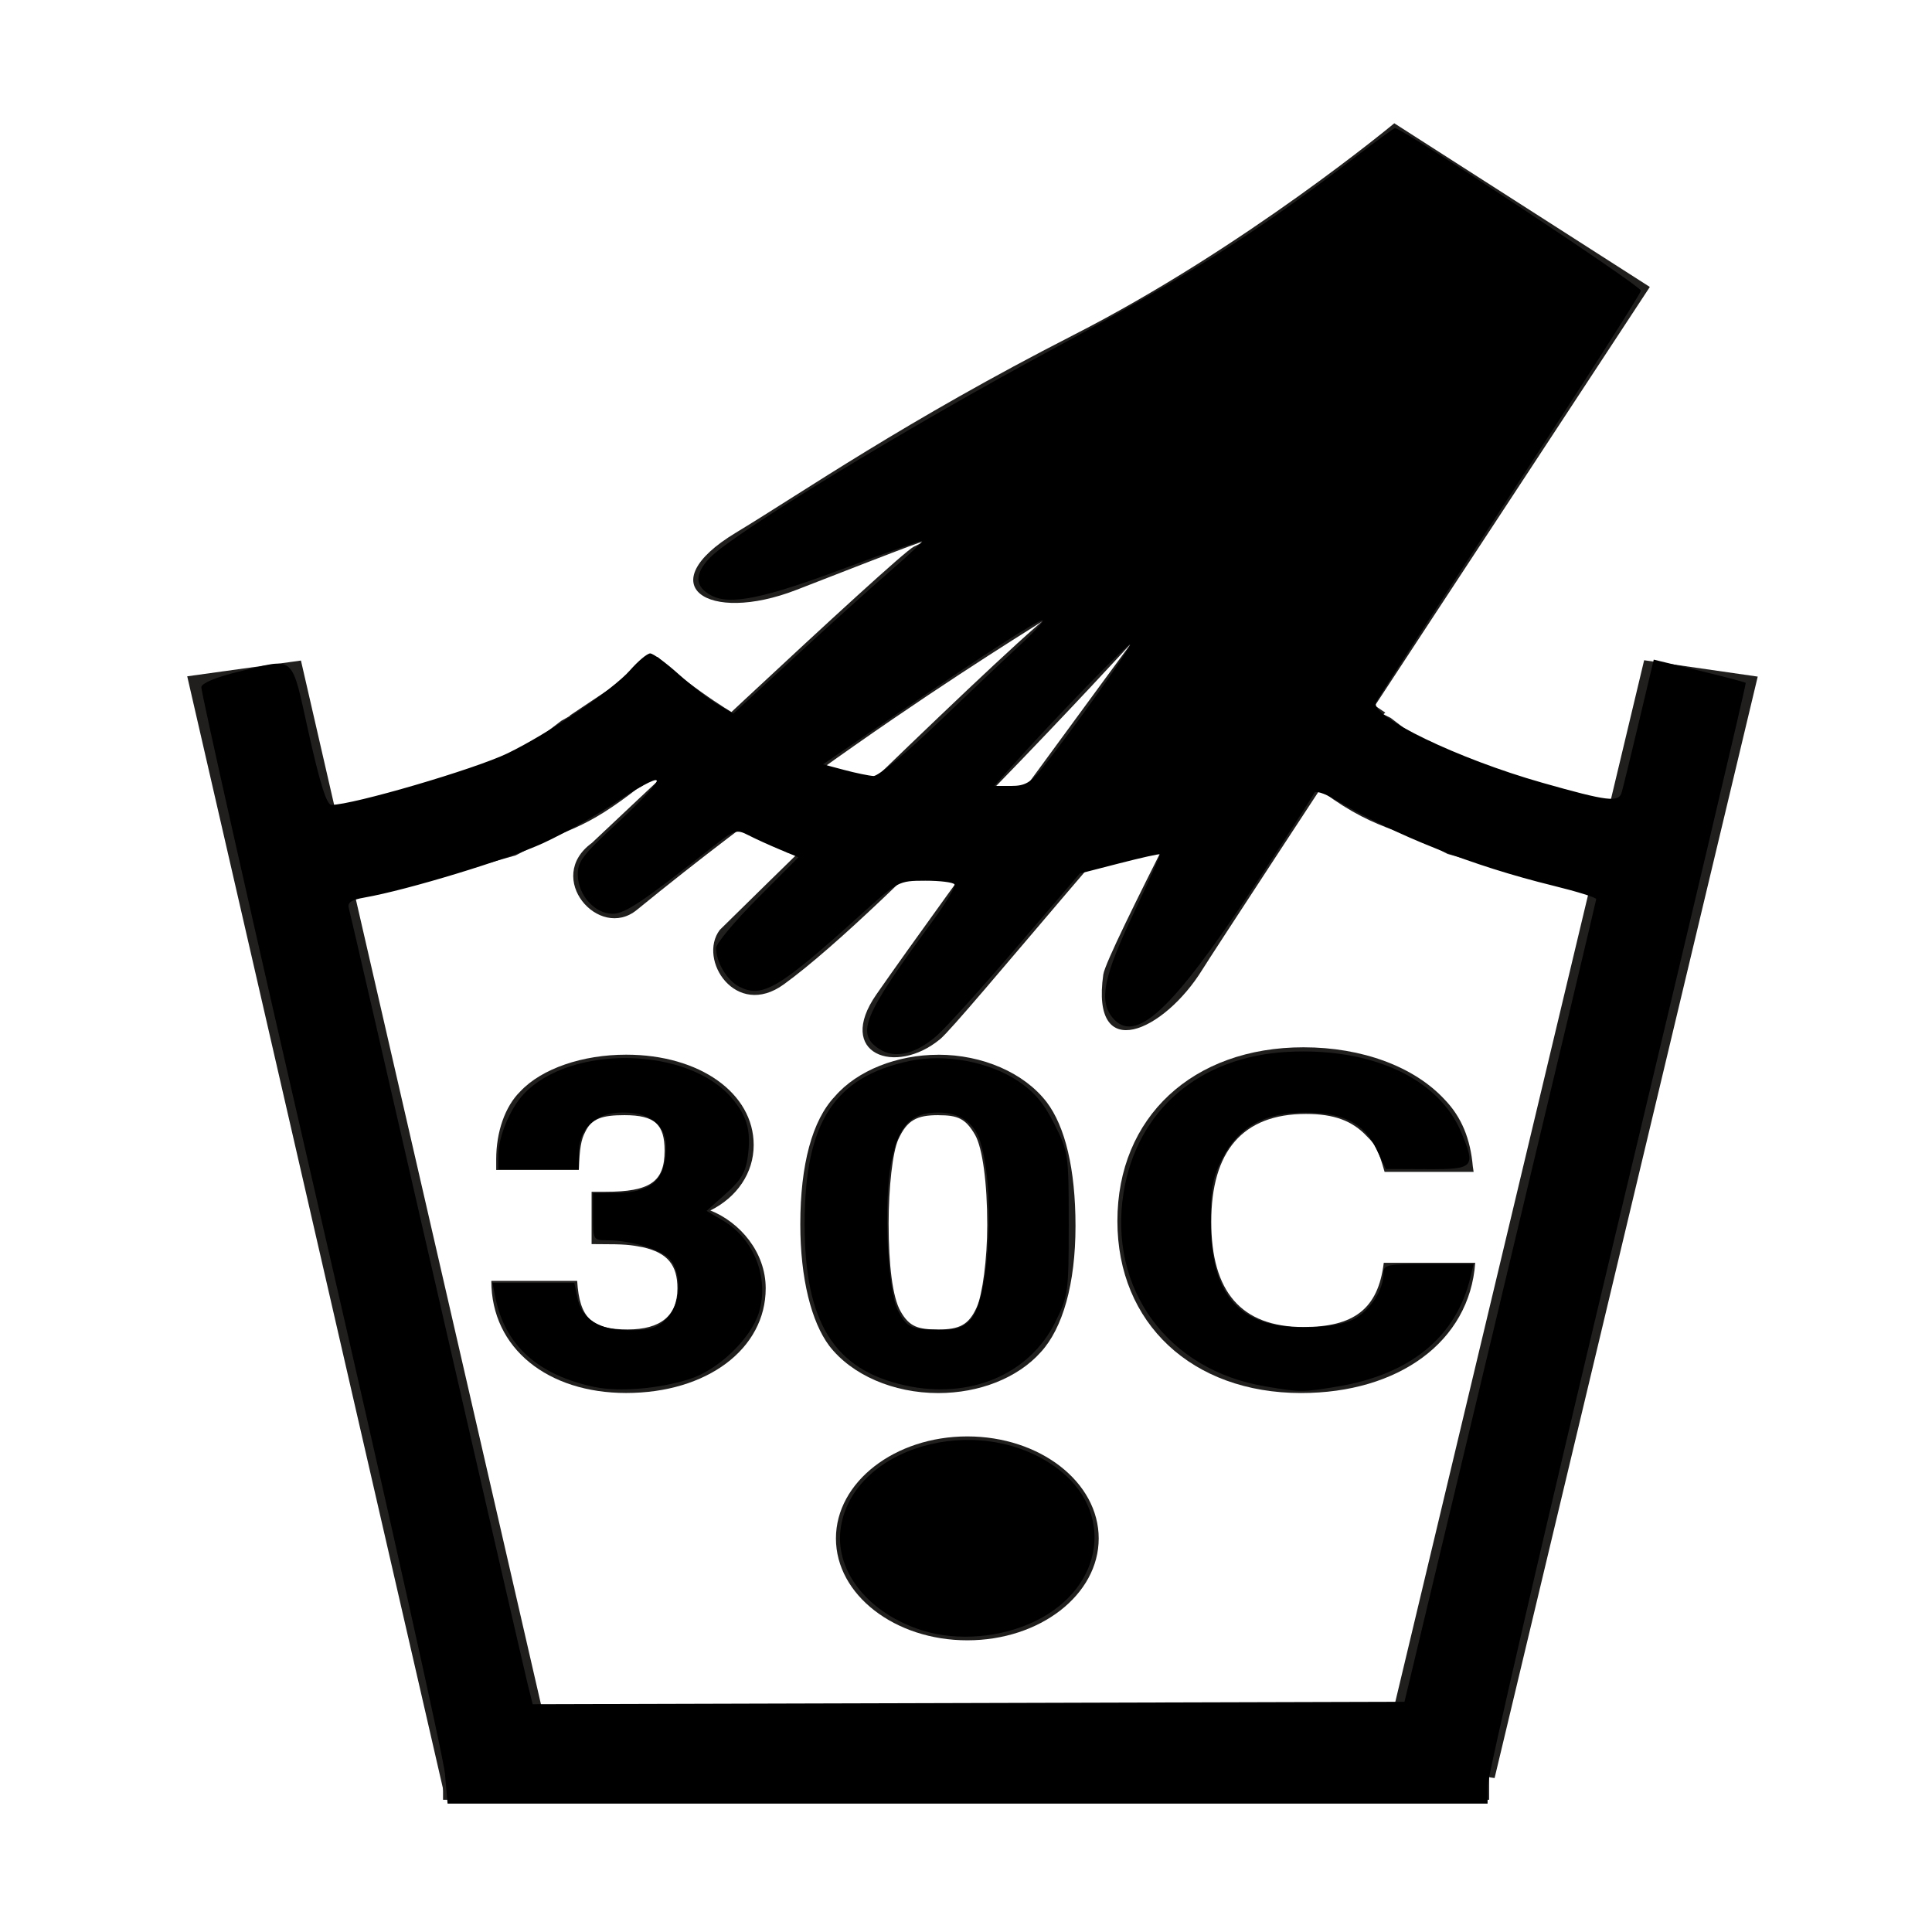 <?xml version="1.0" encoding="UTF-8" standalone="no"?>
<svg
   xmlns:dc="http://purl.org/dc/elements/1.1/"
   xmlns:cc="http://creativecommons.org/ns#"
   xmlns:rdf="http://www.w3.org/1999/02/22-rdf-syntax-ns#"
   xmlns:svg="http://www.w3.org/2000/svg"
   xmlns="http://www.w3.org/2000/svg"
   xmlns:xlink="http://www.w3.org/1999/xlink"
   xmlns:sodipodi="http://sodipodi.sourceforge.net/DTD/sodipodi-0.dtd"
   xmlns:inkscape="http://www.inkscape.org/namespaces/inkscape"
   width="100"
   height="100"
   viewBox="0 0 80 80"
   version="1.1"
   id="svg2"
   inkscape:version="0.48.4 r9939"
   sodipodi:docname="hand_wash.svg"
   inkscape:export-filename="/home/skv/Desktop/hndw30cb.png"
   inkscape:export-xdpi="90"
   inkscape:export-ydpi="90">
  <sodipodi:namedview
     pagecolor="#ffffff"
     bordercolor="#666666"
     borderopacity="1"
     objecttolerance="10"
     gridtolerance="10"
     guidetolerance="10"
     inkscape:pageopacity="0"
     inkscape:pageshadow="2"
     inkscape:window-width="960"
     inkscape:window-height="1028"
     id="namedview47"
     showgrid="false"
     inkscape:zoom="5.7726639"
     inkscape:cx="26.041736"
     inkscape:cy="73.696521"
     inkscape:window-x="960"
     inkscape:window-y="24"
     inkscape:window-maximized="0"
     inkscape:current-layer="svg2" />
  <defs
     id="defs4">
    <g
       id="g6">
      <symbol
         overflow="visible"
         id="glyph0-0"
         style="overflow:visible">
        <path
           style="stroke:none"
           d=""
           id="path9"
           inkscape:connector-curvature="0" />
      </symbol>
      <symbol
         overflow="visible"
         id="glyph0-1"
         style="overflow:visible">
        <path
           style="stroke:none"
           d="m 2.266,-3.484 c 0.516,0 0.609,0.016 0.859,0.078 0.484,0.141 0.672,0.453 0.672,1.031 0,0.688 -0.328,1.031 -0.969,1.031 -0.688,0 -0.938,-0.266 -0.984,-1.219 l -1.672,0 c 0,1.703 1.109,2.812 2.625,2.812 1.578,0 2.719,-1.109 2.719,-2.625 0,-0.906 -0.5,-1.656 -1.078,-1.953 0.516,-0.328 0.844,-0.938 0.844,-1.641 0,-1.297 -1.047,-2.266 -2.484,-2.266 -0.844,0 -1.641,0.344 -2.062,0.922 -0.297,0.375 -0.469,1.016 -0.469,1.703 l 0,0.266 1.609,0 C 1.891,-5.891 1.922,-6.109 2,-6.297 2.125,-6.641 2.344,-6.719 2.766,-6.719 c 0.594,0 0.781,0.234 0.781,0.891 0,0.781 -0.281,1.031 -1.156,1.031 l -0.266,0 0,1.312 z m 0,0"
           id="path12"
           inkscape:connector-curvature="0" />
      </symbol>
      <symbol
         overflow="visible"
         id="glyph0-2"
         style="overflow:visible">
        <path
           style="stroke:none"
           d="m 2.859,-8.234 c -0.797,0 -1.578,0.391 -2.016,1.047 -0.438,0.594 -0.672,1.703 -0.672,3.203 0,1.375 0.219,2.453 0.562,3.047 0.438,0.734 1.25,1.188 2.125,1.188 0.797,0 1.547,-0.375 2,-1.031 C 5.281,-1.375 5.531,-2.484 5.531,-3.938 c 0,-1.438 -0.203,-2.5 -0.562,-3.109 -0.438,-0.734 -1.25,-1.188 -2.109,-1.188 z m 0,1.516 c 0.375,0 0.531,0.078 0.719,0.5 0.141,0.328 0.234,1.188 0.234,2.25 0,0.859 -0.094,1.75 -0.203,2.062 -0.156,0.453 -0.344,0.562 -0.75,0.562 -0.391,0 -0.562,-0.062 -0.734,-0.453 C 1.969,-2.141 1.891,-2.953 1.891,-4 c 0,-0.906 0.078,-1.797 0.188,-2.109 C 2.25,-6.594 2.438,-6.719 2.859,-6.719 z m 0,0"
           id="path15"
           inkscape:connector-curvature="0" />
      </symbol>
      <symbol
         overflow="visible"
         id="glyph0-3"
         style="overflow:visible">
        <path
           style="stroke:none"
           d="M 7.25,-5.438 C 7.203,-6.125 7.031,-6.672 6.703,-7.109 c -0.594,-0.828 -1.609,-1.312 -2.75,-1.312 -2.156,0 -3.625,1.75 -3.625,4.359 0,2.562 1.453,4.312 3.578,4.312 1.891,0 3.281,-1.281 3.391,-3.266 l -1.781,0 C 5.406,-1.844 4.922,-1.406 3.953,-1.406 2.734,-1.406 2.156,-2.297 2.156,-4.047 2.156,-5.812 2.766,-6.75 4,-6.75 c 0.547,0 0.906,0.172 1.188,0.562 0.172,0.219 0.219,0.328 0.344,0.891 l 1.734,0 z m 0,0"
           id="path18"
           inkscape:connector-curvature="0" />
      </symbol>
    </g>
  </defs>
  <g
     id="surface1"
     transform="matrix(2.126,0,0,1.651,6.785,4.048)">
    <g
       style="fill:#211e1e;fill-opacity:1"
       id="g21">
      <use
         xlink:href="#glyph0-1"
         x="6.206"
         y="32.236"
         id="use23"
         width="254"
         height="176" />
      <use
         xlink:href="#glyph0-2"
         x="12.225"
         y="32.236"
         id="use25"
         width="254"
         height="176" />
      <use
         xlink:href="#glyph0-3"
         x="18.244"
         y="32.236"
         id="use27"
         width="254"
         height="176" />
    </g>
    <path
       style="fill:#211e1e;fill-opacity:1;fill-rule:nonzero;stroke:none"
       d="m 13.09,36.133 c 0,-1.414 1.148,-2.559 2.559,-2.559 1.414,0 2.559,1.145 2.559,2.559 0,1.414 -1.145,2.555 -2.559,2.555 -1.41,0 -2.559,-1.141 -2.559,-2.555"
       id="path29"
       inkscape:connector-curvature="0" />
    <path
       style="fill:none;stroke:#211e1e;stroke-width:22.5;stroke-linecap:butt;stroke-linejoin:miter;stroke-miterlimit:3.864;stroke-opacity:1"
       d="m 54.375,1344.375 203.75,0"
       transform="matrix(0.1,0,0,-0.1,0,176)"
       id="path31"
       inkscape:connector-curvature="0" />
    <path
       style="fill:none;stroke:#211e1e;stroke-width:22.5;stroke-linecap:butt;stroke-linejoin:miter;stroke-miterlimit:3.864;stroke-opacity:1"
       d="m 15.625,1616.875 50,-280"
       transform="matrix(0.1,0,0,-0.1,0,176)"
       id="path33"
       inkscape:connector-curvature="0" />
    <path
       style="fill:none;stroke:#211e1e;stroke-width:22.5;stroke-linecap:butt;stroke-linejoin:miter;stroke-miterlimit:3.864;stroke-opacity:1"
       d="m 299.375,1616.875 -51.25,-276.25"
       transform="matrix(0.1,0,0,-0.1,0,176)"
       id="path35"
       inkscape:connector-curvature="0" />
    <path
       style="fill:none;stroke:#211e1e;stroke-width:22.5;stroke-linecap:butt;stroke-linejoin:miter;stroke-miterlimit:3.864;stroke-opacity:1"
       d="m 229.375,1613.125 c -8.906,-10.352 -16.25,-17.5 -16.25,-17.5 -11.25,-6.25 -8.75,-5 -20,-12.5 -16.25,-6.25 -17.5,-7.5 -40,-8.75"
       transform="matrix(0.1,0,0,-0.1,0,176)"
       id="path37"
       inkscape:connector-curvature="0" />
    <path
       style="fill:none;stroke:#211e1e;stroke-width:22.5;stroke-linecap:butt;stroke-linejoin:miter;stroke-miterlimit:3.864;stroke-opacity:1"
       d="m 215.625,1610.625 c 8.906,-10.352 16.25,-15 16.25,-15 10,-10 11.992,-7.656 23.242,-15.156 17.5,-6.25 19.844,-8.399 38.594,-10.899"
       transform="matrix(0.1,0,0,-0.1,0,176)"
       id="path39"
       inkscape:connector-curvature="0" />
    <path
       style="fill:none;stroke:#211e1e;stroke-width:22.5;stroke-linecap:butt;stroke-linejoin:miter;stroke-miterlimit:3.864;stroke-opacity:1"
       d="m 102.344,1611.719 c -8.906,-10.352 -17.656,-16.602 -17.656,-16.602 -10,-10 -10,-7.5 -21.25,-15 -17.5,-6.25 -19.844,-8.398 -38.594,-10.898"
       transform="matrix(0.1,0,0,-0.1,0,176)"
       id="path41"
       inkscape:connector-curvature="0" />
    <path
       style="fill:none;stroke:#211e1e;stroke-width:22.5;stroke-linecap:butt;stroke-linejoin:miter;stroke-miterlimit:3.864;stroke-opacity:1"
       d="m 87.617,1612.422 c 8.906,-10.352 17.656,-16.602 17.656,-16.602 10,-10 10,-7.5 21.25,-15 17.5,-6.25 17.852,-3.945 36.602,-6.445"
       transform="matrix(0.1,0,0,-0.1,0,176)"
       id="path43"
       inkscape:connector-curvature="0" />
    <path
       style="fill:#211e1e;fill-opacity:1;fill-rule:nonzero;stroke:none"
       d="m 17.719,5.949 c 3.34,-2.195 6.246,-5.309 6.246,-5.309 l 4.977,4.105 c 0,0 -8.34,16.34 -8.715,17.121 -0.746,1.555 -2.18,2.395 -1.93,0.125 0.062,-0.562 2.625,-6.758 2.367,-6.453 -1.184,1.367 -5.152,7.656 -5.543,8.07 -0.871,0.934 -2.051,0.375 -1.242,-1.121 1.355,-2.508 4.957,-8.797 4.957,-8.797 0,0 -4.73,6.652 -6.762,8.547 -0.934,0.871 -1.684,-0.621 -1.246,-1.367 0,0 6.078,-7.719 6.578,-8.031 0.977,-0.609 -3.34,2.43 -8.195,7.531 -0.738,0.777 -1.805,-0.809 -0.875,-1.68 0,0 5.949,-7.23 6.27,-7.43 0.531,-0.328 -0.039,-0.043 -2.285,1.082 -1.742,0.871 -2.863,-0.125 -1.18,-1.434 C 12.449,9.891 14.438,8.109 17.719,5.949"
       id="path45"
       inkscape:connector-curvature="0" />
  </g>
  <path
     style="fill:#000000"
     d="m 23.033,91.821 c -0.074,-0.842 -2.957,-13.768 -6.406,-28.724 -3.449,-14.956 -6.242,-27.348 -6.207,-27.537 0.039,-0.208 0.789,-0.518 1.901,-0.786 3.024,-0.728 2.727,-0.989 3.667,3.212 0.579,2.588 0.924,3.675 1.164,3.675 1.112,0 7.429,-1.85 9.129,-2.674 2.089,-1.012 5.445,-3.288 6.324,-4.289 0.424,-0.482 0.895,-0.877 1.048,-0.877 0.153,0 0.817,0.485 1.476,1.078 0.659,0.593 1.565,1.294 2.012,1.558 l 0.814,0.48 3.168,-2.916 c 1.743,-1.604 3.959,-3.6 4.924,-4.436 0.966,-0.836 1.726,-1.55 1.689,-1.587 -0.037,-0.037 -1.819,0.59 -3.961,1.392 -4.238,1.589 -5.978,1.948 -6.954,1.434 -0.865,-0.456 -0.893,-1.099 -0.086,-1.944 1.221,-1.278 10.171,-6.728 17.765,-10.818 6.854,-3.692 10.63,-6.087 15.58,-9.881 1.114,-0.854 2.071,-1.552 2.127,-1.552 0.376,0 12.747,8.18 12.727,8.415 -0.014,0.162 -3.077,4.952 -6.808,10.645 -3.731,5.692 -6.84,10.497 -6.909,10.678 -0.279,0.728 4.25,2.911 8.597,4.144 3.417,0.969 3.97,1.036 4.125,0.501 0.072,-0.248 0.474,-1.895 0.894,-3.66 l 0.764,-3.209 2.347,0.567 c 1.291,0.312 2.378,0.598 2.415,0.636 0.037,0.038 -2.952,12.692 -6.642,28.12 -3.69,15.428 -6.712,28.464 -6.715,28.969 l -0.006,0.919 -26.915,0 -26.915,0 -0.135,-1.531 z m 54.619,-24.437 c 2.727,-11.386 4.963,-20.766 4.969,-20.846 0.006,-0.08 -0.992,-0.391 -2.218,-0.692 -4.236,-1.039 -8.137,-2.58 -11.336,-4.48 -0.528,-0.313 -0.991,-0.454 -1.044,-0.318 -0.053,0.135 -1.476,2.34 -3.163,4.9 -4.209,6.387 -6.121,8.15 -7.283,6.716 -0.713,-0.88 -0.453,-2.132 1.134,-5.471 0.762,-1.603 1.357,-2.941 1.323,-2.973 -0.035,-0.032 -0.981,0.179 -2.103,0.468 l -2.041,0.525 -3.269,3.817 c -1.798,2.099 -3.655,4.156 -4.127,4.57 -1.103,0.968 -2.184,1.22 -2.987,0.694 -1.219,-0.799 -0.836,-1.714 2.769,-6.623 0.687,-0.936 1.195,-1.789 1.129,-1.895 -0.066,-0.107 -0.747,-0.192 -1.514,-0.191 -1.385,0.004 -1.408,0.016 -3.358,1.776 -4.218,3.808 -5.067,4.312 -6.257,3.716 -0.639,-0.32 -1.211,-1.27 -1.211,-2.011 0,-0.227 0.959,-1.376 2.131,-2.553 l 2.131,-2.141 -0.967,-0.402 c -0.532,-0.221 -1.262,-0.554 -1.623,-0.74 -0.616,-0.317 -0.727,-0.281 -1.837,0.591 -3.677,2.889 -4.553,3.475 -5.196,3.475 -0.908,0 -1.768,-0.947 -1.797,-1.98 -0.02,-0.719 0.224,-1.04 2.117,-2.786 1.177,-1.086 2.063,-2.05 1.97,-2.144 -0.094,-0.094 -1.002,0.391 -2.018,1.076 -1.016,0.686 -2.75,1.664 -3.852,2.173 -1.839,0.85 -7.031,2.432 -9.255,2.821 -0.701,0.123 -0.898,0.259 -0.811,0.562 0.063,0.22 2.113,9.109 4.555,19.754 2.442,10.645 4.557,19.823 4.699,20.396 l 0.259,1.042 22.562,-0.063 22.562,-0.063 4.959,-20.701 z M 53.943,39.762 c 1.557,-1.956 4.645,-6.304 4.547,-6.402 -0.095,-0.095 -3.91,3.835 -6.096,6.279 l -0.931,1.041 0.874,0 c 0.717,0 1.006,-0.165 1.606,-0.919 z m -5.42,-2.329 c 1.581,-1.517 3.502,-3.336 4.269,-4.042 0.767,-0.707 1.294,-1.285 1.171,-1.285 -0.284,0 -2.789,1.611 -7.577,4.873 L 42.598,39.56 l 1.092,0.291 c 0.601,0.16 1.287,0.302 1.525,0.315 0.238,0.013 1.722,-1.213 3.307,-2.733 l 0,0 z"
     id="path3103"
     inkscape:connector-curvature="0"
     transform="scale(0.8,0.8)" />
  <path
     style="fill:#000000"
     d="M 30.796,71.796 C 27.853,71.183 26.137,69.639 25.641,67.158 l -0.151,-0.755 2.119,0 2.119,0 0.148,0.742 c 0.227,1.133 1.135,1.707 2.701,1.707 1.081,0 1.437,-0.111 1.927,-0.601 0.7,-0.7 0.818,-2.164 0.242,-2.988 -0.375,-0.536 -2.016,-1.066 -3.301,-1.066 -0.735,0 -0.749,-0.022 -0.749,-1.225 l 0,-1.225 1.091,0 c 1.518,0 2.294,-0.412 2.555,-1.356 0.49,-1.773 -0.292,-2.809 -2.119,-2.809 -1.377,0 -2.262,0.81 -2.262,2.071 l 0,0.869 -2.082,0 -2.082,0 0,-0.743 c 0,-0.94 0.599,-2.387 1.298,-3.136 2.424,-2.598 8.534,-2.478 10.798,0.212 0.79,0.939 0.989,1.674 0.814,3.008 -0.106,0.803 -0.352,1.22 -1.135,1.919 l -1,0.893 0.858,0.506 c 1.597,0.942 2.389,2.962 1.857,4.737 -0.406,1.355 -2.089,2.977 -3.589,3.459 -1.563,0.503 -3.64,0.679 -4.9,0.416 l 0,0 z"
     id="path3105"
     inkscape:connector-curvature="0"
     transform="scale(0.8,0.8)" />
  <path
     style="fill:#000000"
     d="m 46.862,71.712 c -3.693,-0.81 -5.221,-3.262 -5.215,-8.37 0.005,-5.242 1.523,-7.597 5.427,-8.425 1.838,-0.39 4.112,0.032 5.623,1.041 0.845,0.565 1.345,1.158 1.885,2.239 0.719,1.437 0.735,1.552 0.735,5.145 0,3.528 -0.027,3.73 -0.686,5.071 -1.337,2.722 -4.425,4.033 -7.769,3.299 l 0,0 z m 3.372,-3.409 c 0.982,-1.052 1.295,-6.651 0.513,-9.186 -0.312,-1.012 -1.055,-1.532 -2.189,-1.532 -1.425,0 -2.074,0.694 -2.434,2.605 -0.394,2.087 -0.187,6.601 0.35,7.639 0.455,0.88 0.667,0.981 2.124,1.006 0.863,0.015 1.24,-0.108 1.635,-0.532 l 0,0 z"
     id="path3107"
     inkscape:connector-curvature="0"
     transform="scale(0.8,0.8)" />
  <path
     style="fill:#000000"
     d="m 65.494,71.76 c -5.06,-0.839 -8.14,-5.051 -7.337,-10.035 0.687,-4.266 3.93,-7.041 8.509,-7.281 4.346,-0.228 7.807,1.382 8.972,4.174 0.753,1.806 0.659,1.908 -1.764,1.898 l -2.144,-0.009 -0.49,-1.032 c -0.635,-1.339 -1.712,-1.889 -3.697,-1.889 -2.09,-5.39e-4 -3.435,0.738 -4.258,2.336 -0.518,1.007 -0.618,1.538 -0.618,3.291 -7.35e-4,3.859 1.479,5.517 4.899,5.489 1.102,-0.009 1.998,-0.16 2.507,-0.425 0.834,-0.433 1.535,-1.506 1.535,-2.35 0,-0.471 0.144,-0.502 2.332,-0.502 l 2.332,0 -0.16,0.674 c -0.737,3.11 -3.126,5.06 -6.954,5.68 -1.788,0.289 -1.814,0.289 -3.664,-0.018 l 0,10e-7 z"
     id="path3109"
     inkscape:connector-curvature="0"
     transform="scale(0.8,0.8)" />
  <path
     style="fill:#000000"
     d="m 47.722,84.386 c -2.722,-0.861 -4.466,-2.995 -4.222,-5.164 0.484,-4.292 7.074,-6.226 11.151,-3.273 3.052,2.211 2.539,6.182 -1.026,7.941 -1.788,0.882 -4.075,1.074 -5.903,0.496 z"
     id="path3111"
     inkscape:connector-curvature="0"
     transform="scale(0.8,0.8)" />
</svg>
